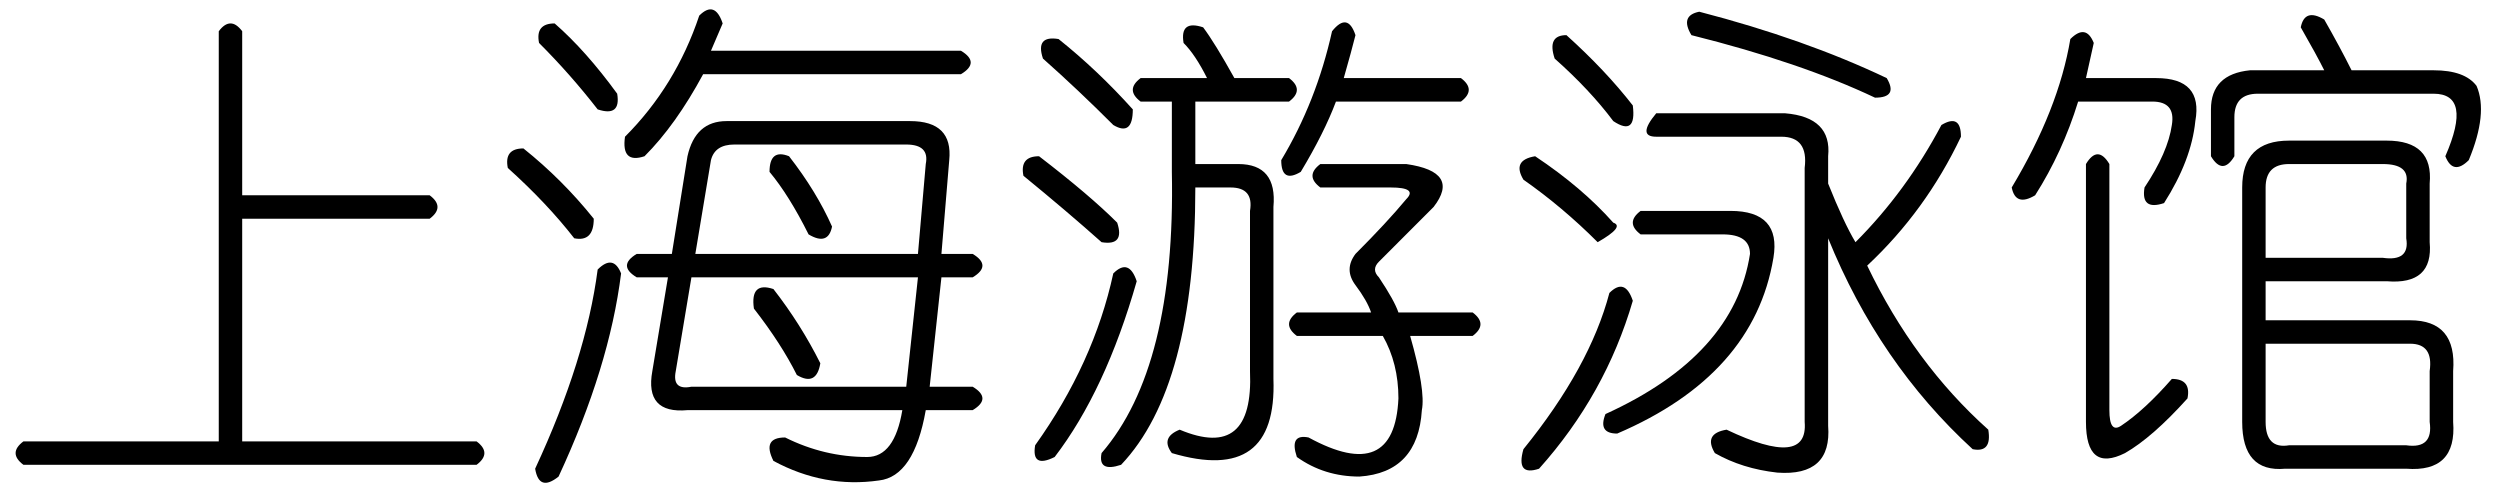 <?xml version='1.0' encoding='UTF-8'?>
<!-- This file was generated by dvisvgm 2.3.5 -->
<svg height='10.5pt' version='1.1' viewBox='-72 -72 52.5 10.5' width='52.5pt' xmlns='http://www.w3.org/2000/svg' xmlns:xlink='http://www.w3.org/1999/xlink'>
<defs>
<path d='M5.086 -7.957V-4.512H9.023Q9.352 -4.266 9.023 -4.02H5.086V0.656H10.008Q10.336 0.902 10.008 1.148H0.492Q0.164 0.902 0.492 0.656H4.594V-7.957Q4.84 -8.285 5.086 -7.957Z' id='g0-825'/>
<path d='M1.395 -7.875Q2.215 -7.137 2.789 -6.398Q2.871 -5.742 2.379 -6.07Q1.887 -6.727 1.148 -7.383Q0.984 -7.875 1.395 -7.875ZM4.184 -8.367Q6.398 -7.793 8.121 -6.973Q8.367 -6.562 7.875 -6.562Q6.316 -7.301 4.02 -7.875Q3.773 -8.285 4.184 -8.367ZM9.27 -5.988Q9.68 -6.234 9.68 -5.742Q8.941 -4.184 7.711 -3.035Q8.695 -0.984 10.254 0.41Q10.336 0.902 9.926 0.82Q7.957 -0.984 6.891 -3.609V0.328Q6.973 1.395 5.824 1.312Q5.086 1.23 4.512 0.902Q4.266 0.492 4.758 0.41Q6.48 1.23 6.398 0.246V-5.086Q6.48 -5.742 5.906 -5.742H3.281Q2.871 -5.742 3.281 -6.234H5.988Q6.973 -6.152 6.891 -5.332V-4.758Q7.219 -3.937 7.465 -3.527Q8.531 -4.594 9.27 -5.988ZM0.738 -5.332Q1.723 -4.676 2.379 -3.937Q2.625 -3.855 2.051 -3.527Q1.312 -4.266 0.492 -4.84Q0.246 -5.25 0.738 -5.332ZM2.953 -4.184H4.84Q5.906 -4.184 5.742 -3.199Q5.332 -0.738 2.461 0.492Q2.051 0.492 2.215 0.082Q4.922 -1.148 5.25 -3.281Q5.25 -3.691 4.676 -3.691H2.953Q2.625 -3.937 2.953 -4.184ZM2.297 -2.461Q2.625 -2.789 2.789 -2.297Q2.215 -0.328 0.82 1.23Q0.328 1.395 0.492 0.82Q1.887 -0.902 2.297 -2.461Z' id='g0-8738'/>
<path d='M4.184 -8.285Q4.512 -8.613 4.676 -8.121L4.43 -7.547H9.68Q10.09 -7.301 9.68 -7.055H4.266Q3.691 -5.988 3.035 -5.332Q2.543 -5.168 2.625 -5.742Q3.691 -6.809 4.184 -8.285ZM1.148 -8.121Q1.805 -7.547 2.461 -6.645Q2.543 -6.152 2.051 -6.316Q1.477 -7.055 0.82 -7.711Q0.738 -8.121 1.148 -8.121ZM4.758 -6.07H8.613Q9.516 -6.07 9.434 -5.25L9.27 -3.281H9.926Q10.336 -3.035 9.926 -2.789H9.27L9.023 -0.492H9.926Q10.336 -0.246 9.926 0H8.941Q8.695 1.395 7.957 1.477Q6.809 1.641 5.742 1.066Q5.496 0.574 5.988 0.574Q6.809 0.984 7.711 0.984Q8.285 0.984 8.449 0H3.937Q3.035 0.082 3.199 -0.82L3.527 -2.789H2.871Q2.461 -3.035 2.871 -3.281H3.609L3.937 -5.332Q4.102 -6.07 4.758 -6.07ZM0.492 -5.496Q1.312 -4.84 1.969 -4.02Q1.969 -3.527 1.559 -3.609Q0.984 -4.348 0.164 -5.086Q0.082 -5.496 0.492 -5.496ZM8.531 -5.578H4.922Q4.512 -5.578 4.43 -5.25L4.102 -3.281H8.777L8.941 -5.168Q9.023 -5.578 8.531 -5.578ZM5.66 -5.004Q5.66 -5.496 6.07 -5.332Q6.645 -4.594 6.973 -3.855Q6.891 -3.445 6.48 -3.691Q6.07 -4.512 5.66 -5.004ZM8.777 -2.789H4.02L3.691 -0.82Q3.609 -0.41 4.02 -0.492H8.531L8.777 -2.789ZM5.332 -2.133Q5.25 -2.707 5.742 -2.543Q6.316 -1.805 6.727 -0.984Q6.645 -0.492 6.234 -0.738Q5.906 -1.395 5.332 -2.133ZM2.051 -2.953Q2.379 -3.281 2.543 -2.871Q2.297 -0.902 1.23 1.395Q0.82 1.723 0.738 1.23Q1.805 -1.066 2.051 -2.953Z' id='g0-8870'/>
<path d='M6.973 -7.957Q7.301 -8.367 7.465 -7.875Q7.383 -7.547 7.219 -6.973H9.68Q10.008 -6.727 9.68 -6.48H7.055Q6.809 -5.824 6.316 -5.004Q5.906 -4.758 5.906 -5.25Q6.645 -6.48 6.973 -7.957ZM3.855 -7.711Q3.773 -8.203 4.266 -8.039Q4.512 -7.711 4.922 -6.973H6.07Q6.398 -6.727 6.07 -6.48H4.102V-5.168H5.004Q5.824 -5.168 5.742 -4.266V-0.656Q5.824 1.559 3.609 0.902Q3.363 0.574 3.773 0.41Q5.332 1.066 5.25 -0.82V-4.184Q5.332 -4.676 4.84 -4.676H4.102Q4.102 -0.492 2.543 1.148Q2.051 1.312 2.133 0.902Q3.691 -0.902 3.609 -5.004V-6.48H2.953Q2.625 -6.727 2.953 -6.973H4.348Q4.102 -7.465 3.855 -7.711ZM1.23 -7.793Q2.051 -7.137 2.789 -6.316Q2.789 -5.742 2.379 -5.988Q1.641 -6.727 0.902 -7.383Q0.738 -7.875 1.23 -7.793ZM6.727 -5.168H8.531Q9.68 -5.004 9.105 -4.266Q8.449 -3.609 7.957 -3.117Q7.793 -2.953 7.957 -2.789Q8.285 -2.297 8.367 -2.051H9.926Q10.254 -1.805 9.926 -1.559H8.613Q8.941 -0.41 8.859 0Q8.777 1.312 7.547 1.395Q6.809 1.395 6.234 0.984Q6.07 0.492 6.48 0.574Q8.285 1.559 8.367 -0.246Q8.367 -0.984 8.039 -1.559H6.234Q5.906 -1.805 6.234 -2.051H7.793Q7.711 -2.297 7.465 -2.625T7.465 -3.281Q8.121 -3.937 8.531 -4.43Q8.777 -4.676 8.203 -4.676H6.727Q6.398 -4.922 6.727 -5.168ZM2.461 -3.937Q2.625 -3.445 2.133 -3.527Q1.395 -4.184 0.492 -4.922Q0.41 -5.332 0.82 -5.332Q1.887 -4.512 2.461 -3.937ZM2.379 -2.871Q2.707 -3.199 2.871 -2.707Q2.215 -0.41 1.148 0.984Q0.656 1.23 0.738 0.738Q1.969 -0.984 2.379 -2.871Z' id='g0-9063'/>
<path d='M9.023 -4.758V-3.527Q9.105 -2.625 8.121 -2.707H5.578V-1.887H8.613Q9.598 -1.887 9.516 -0.82V0.246Q9.598 1.312 8.531 1.23H5.988Q5.086 1.312 5.086 0.246V-4.676Q5.086 -5.66 6.07 -5.66H8.121Q9.105 -5.66 9.023 -4.758ZM1.477 -7.793Q1.805 -8.121 1.969 -7.711L1.805 -6.973H3.281Q4.266 -6.973 4.102 -6.07Q4.02 -5.25 3.445 -4.348Q2.953 -4.184 3.035 -4.676Q3.527 -5.414 3.609 -5.988Q3.691 -6.48 3.199 -6.48H1.641Q1.312 -5.414 0.738 -4.512Q0.328 -4.266 0.246 -4.676Q1.23 -6.316 1.477 -7.793ZM8.039 -5.168H6.07Q5.578 -5.168 5.578 -4.676V-3.199H8.039Q8.613 -3.117 8.531 -3.609V-4.758Q8.613 -5.168 8.039 -5.168ZM8.613 -1.395H5.578V0.246Q5.578 0.82 6.07 0.738H8.531Q9.105 0.82 9.023 0.246V-0.82Q9.105 -1.395 8.613 -1.395ZM6.809 -7.137Q6.645 -7.465 6.316 -8.039Q6.398 -8.449 6.809 -8.203Q7.137 -7.629 7.383 -7.137H9.105Q9.762 -7.137 10.008 -6.809Q10.254 -6.234 9.844 -5.25Q9.516 -4.922 9.352 -5.332Q9.926 -6.645 9.105 -6.645H5.414Q4.922 -6.645 4.922 -6.152V-5.332Q4.676 -4.922 4.43 -5.332V-6.316Q4.43 -7.055 5.25 -7.137H6.809ZM1.805 -5.168Q2.051 -5.578 2.297 -5.168V0Q2.297 0.492 2.543 0.328Q3.035 0 3.609 -0.656Q4.02 -0.656 3.937 -0.246Q3.199 0.574 2.625 0.902Q1.805 1.312 1.805 0.246V-5.168Z' id='g0-20149'/>
</defs>
<g id='page1'>
<use x='-72' xlink:href='#g0-825' y='-63.387'/>
<use x='-61.5' xlink:href='#g0-8870' y='-63.387'/>
<use x='-51' xlink:href='#g0-9063' y='-63.387'/>
<use x='-40.5' xlink:href='#g0-8738' y='-63.387'/>
<use x='-30' xlink:href='#g0-20149' y='-63.387'/>
</g>
</svg>